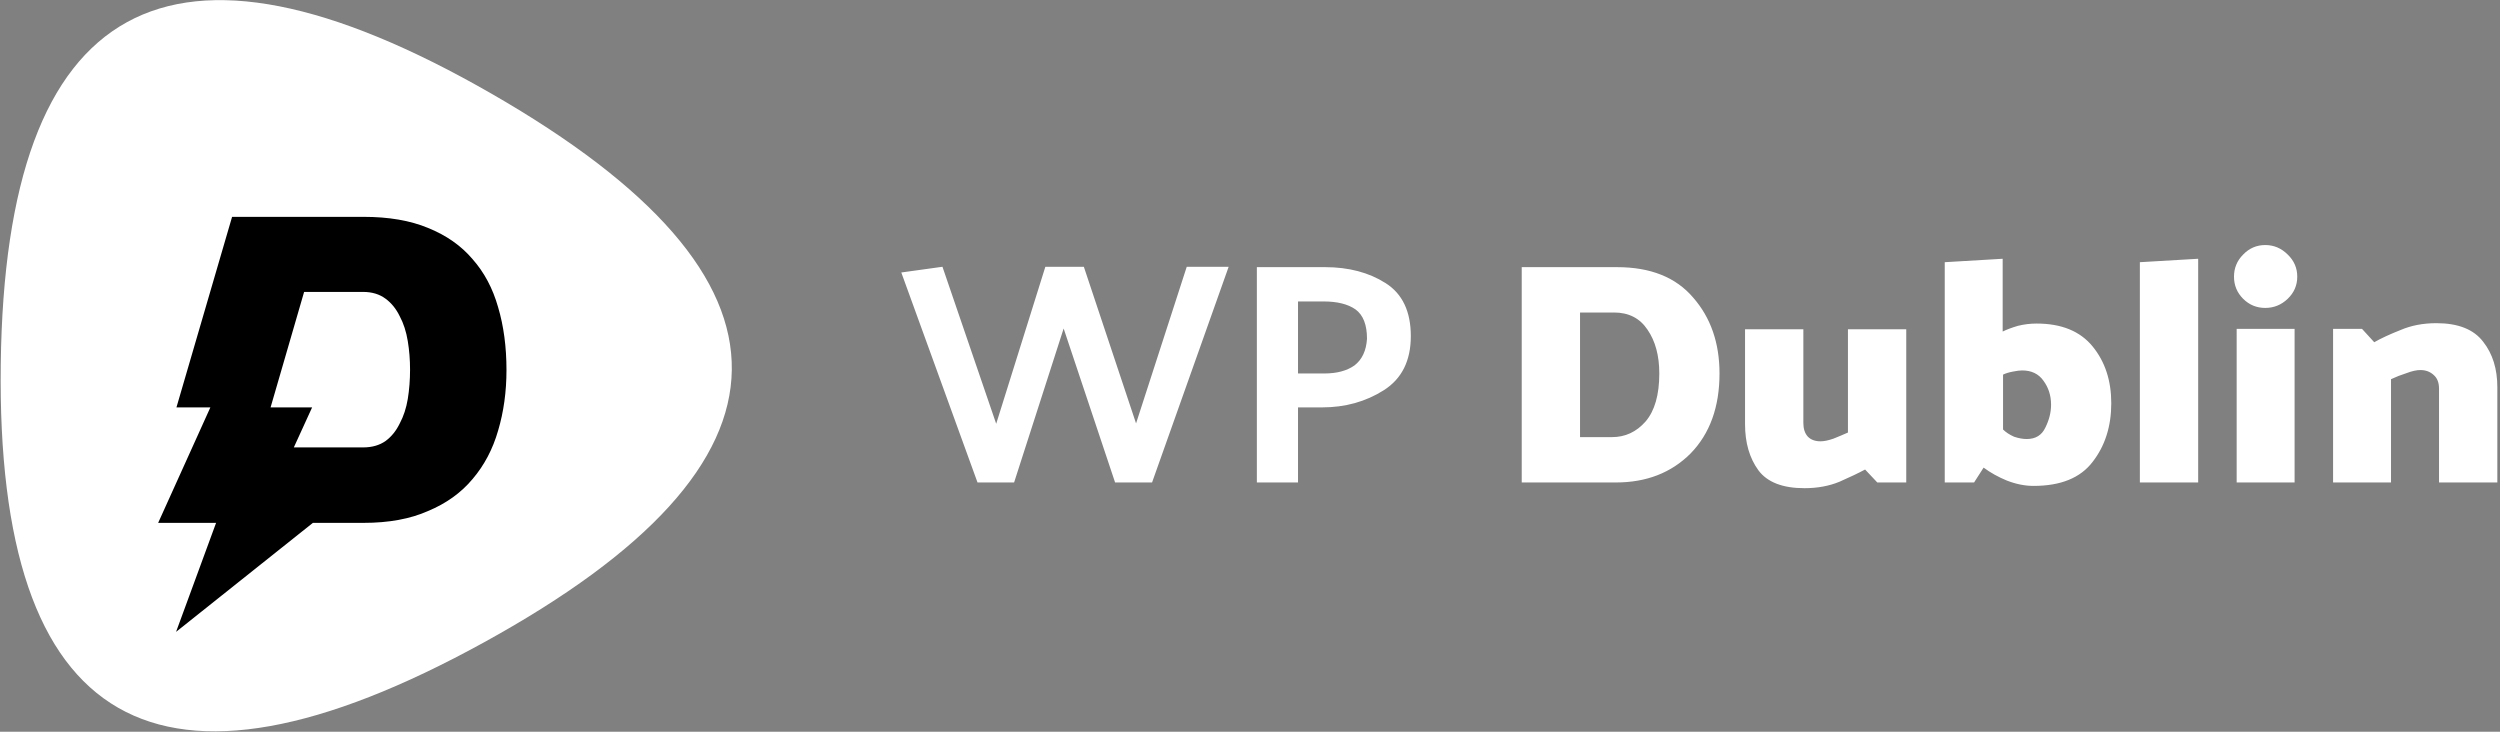 <?xml version="1.0" encoding="UTF-8"?> <svg xmlns="http://www.w3.org/2000/svg" version="1.2" viewBox="0 0 656 192" width="656" height="192"><rect x="0" y="0" width="656" height="192" fill="#808080" stroke="none"/><style>.a{fill:#fff}</style><path class="a" d="m302.3 126.6h-9.7l-13.5-40.4-13 40.4h-9.6l-20-55.1 10.8-1.5 14.1 41.2 12.9-41.2h10.1l13.7 41.1 13.3-41.1h11zm38.3 0h-10.8v-56.5h17.9q9.3 0 15.9 4.2 6.6 4.2 6.6 13.9 0 9.7-7.1 14.2-7.1 4.5-16.2 4.5h-6.3zm6.7-47.5h-6.7v18.9h6.9q4.9 0 7.9-2.1 3-2.3 3.3-7 0-5.5-3-7.7-3-2.1-8.4-2.1zm76.7 47.5h-24.7v-56.5h25q13.2 0 20 8 6.9 7.9 6.9 19.9 0 13.2-7.6 21-7.6 7.6-19.6 7.6zm-0.5-44.6h-8.9v32.7h8.4q5.2 0 8.8-4.1 3.6-4.2 3.6-12.6 0-7-3.1-11.5-3-4.5-8.8-4.5zm69.1 44.6l-3.2-3.4q-2.6 1.4-6.7 3.2-4.1 1.7-9.2 1.7-8.6 0-12.1-4.7-3.5-4.8-3.5-12.1v-24.9h15.3v24.6q0 2.3 1.2 3.6 1.2 1.2 3.3 1.2 1.4 0 3.4-0.7 2-0.8 3.8-1.6v-27.1h15.3v40.2zm25.4 0h-7.7v-57.8l15.2-0.9v19.1q1.6-0.8 4-1.5 2.4-0.6 4.9-0.6 9.8 0 14.7 6 4.9 6 4.9 14.9 0 9.1-4.9 15.4-4.8 6.3-15.5 6.3-3.4 0-7-1.4-3.4-1.4-6.1-3.4zm20.2-20.4q0-3.6-2-6.3-1.9-2.7-5.6-2.7-0.9 0-2.4 0.3-1.6 0.3-2.6 0.8v14.4q1.1 1.1 2.9 1.9 1.8 0.6 3.3 0.6 3.5 0 4.9-3 1.5-3 1.5-6zm38.6 20.4h-15.3v-57.8l15.3-0.9zm17.6-45.8q-3.4 0-5.8-2.4-2.4-2.4-2.4-5.8 0-3.4 2.4-5.8 2.4-2.5 5.8-2.5 3.4 0 5.9 2.5 2.5 2.4 2.5 5.8 0 3.4-2.5 5.8-2.5 2.4-5.9 2.4zm7.7 45.8h-15.2v-40.3h15.2zm17.7-40.3l3.2 3.5q2.6-1.5 6.9-3.2 4.2-1.8 9.4-1.8 8.6 0 12.3 4.9 3.7 4.7 3.7 11.9v25h-15.3v-24.6q0-2.4-1.4-3.6-1.4-1.3-3.5-1.3-1.5 0-3.6 0.8-2.2 0.7-4.1 1.6v27.1h-15.2v-40.3z"></path><path class="a" d="m0.2 95.5q1.8-143.9 128.8-70.9 127 73-1.9 143.9-128.8 70.9-126.9-73z"></path><path d="m71 106.9h10.9l-4.8 10.5h18.2q3.5 0 5.9-1.7 2.3-1.7 3.7-4.6 1.5-2.8 2.1-6.4 0.6-3.7 0.6-7.7 0-3.9-0.6-7.5-0.6-3.7-2.1-6.5-1.4-2.9-3.7-4.6-2.4-1.8-5.9-1.8h-15.5zm-24.7 0l14.6-50h34.5q9.9 0 16.9 2.9 7.2 2.9 11.7 8.2 4.6 5.2 6.7 12.6 2.2 7.4 2.2 16.5 0 8.5-2.2 15.9-2.1 7.3-6.7 12.7-4.5 5.4-11.7 8.4-7 3.1-16.9 3.1h-13.3l-35.9 28.6 10.5-28.6h-15.2l13.7-30.3z"></path></svg> 